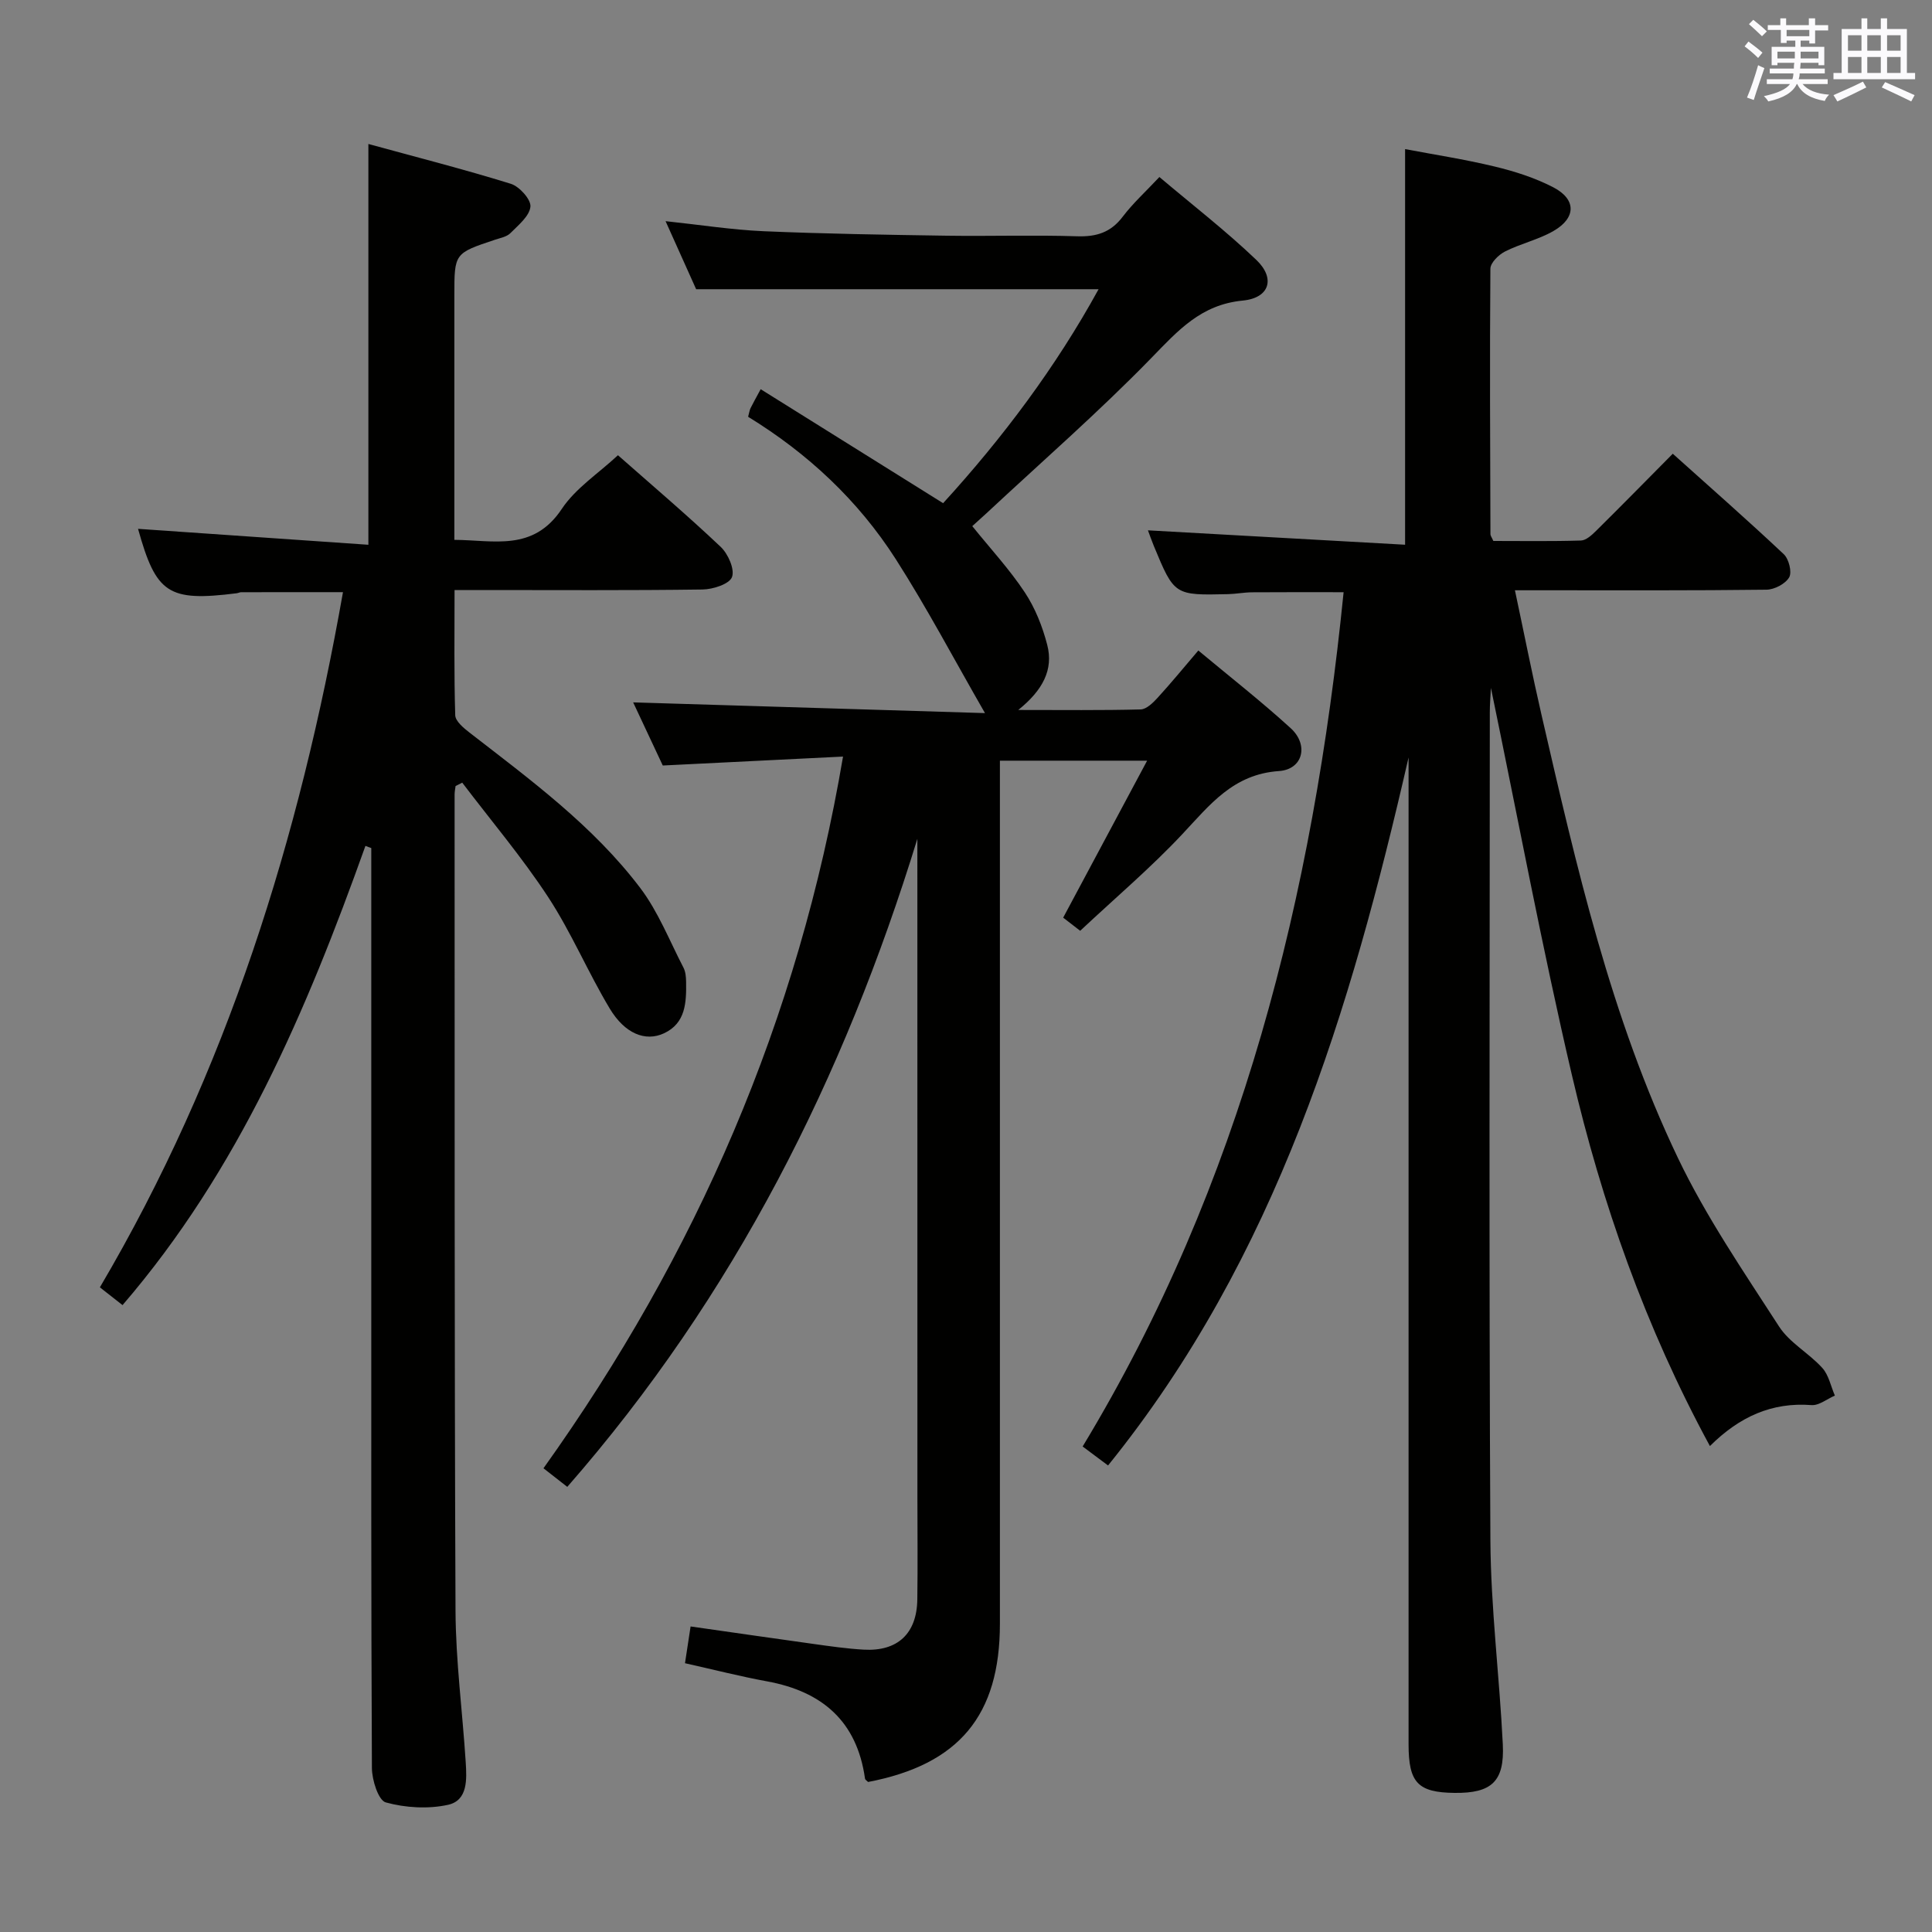 <svg enable-background="new 0 0 400 400" viewBox="0 0 400 400" xmlns="http://www.w3.org/2000/svg"><rect x="0" y="0" width="400" height="400" fill="#808080" stroke="none"/><g fill="#010100"><path d="m229.41 303.41c-1.82-1.36-3.25-2.43-5.26-3.93 32.89-54.36 47.73-114.12 54.03-176.87-6.47 0-12.71-.03-18.95.02-1.65.01-3.31.34-4.96.38-11.13.26-11.14.25-15.38-9.97-.5-1.21-.92-2.45-1.22-3.24 17.68.99 35.34 1.98 53.24 2.98 0-27.71 0-54.4 0-81.91 5.82 1.11 12.25 2.09 18.55 3.61 4.16 1 8.35 2.34 12.13 4.3 4.79 2.48 4.76 6.33.05 9.04-3.12 1.8-6.8 2.61-10.04 4.25-1.32.67-3.02 2.33-3.03 3.56-.15 18.32-.05 36.65.01 54.98 0 .3.25.6.6 1.39 5.89 0 12.02.1 18.13-.09 1.08-.03 2.27-1.14 3.15-2.01 5.2-5.14 10.32-10.36 15.87-15.96 7.82 7.02 15.52 13.78 22.98 20.8 1.05.99 1.74 3.71 1.12 4.79-.77 1.35-3.06 2.54-4.7 2.56-15.33.19-30.66.12-45.99.12-1.79 0-3.58 0-6.09 0 1.93 9.07 3.59 17.5 5.52 25.87 7.2 31.23 14.32 62.57 28.22 91.65 5.83 12.19 13.58 23.5 20.94 34.9 2.18 3.38 6.19 5.52 8.96 8.59 1.34 1.48 1.76 3.79 2.6 5.72-1.62.7-3.29 2.09-4.85 1.97-8.19-.63-14.9 2.4-21.02 8.48-13.39-24.67-22.38-50.31-28.58-76.83-6.17-26.41-11.16-53.11-16.76-80.14-.09 1.88-.23 3.43-.23 4.98-.01 57.15-.19 114.3.12 171.45.08 14.1 1.88 28.19 2.57 42.3.38 7.71-2.34 10.14-10 10.05-7.58-.09-9.51-2.1-9.51-10.05-.01-66.32 0-132.63 0-198.95 0-1.79 0-3.59 0-5.38-12.02 52.4-27.24 103.29-62.22 146.59z"/><path d="m189.93 173.67c-15.2 49.43-37.89 94.62-72.48 134.17-1.7-1.33-3.17-2.47-4.93-3.85 31.68-44.35 52.77-92.76 62.02-147.35-12.69.63-24.74 1.22-37.32 1.85-1.98-4.22-4.2-8.97-6.13-13.07 24.11.73 48.25 1.47 72.84 2.22-6.42-11.16-12.01-21.78-18.46-31.86-7.8-12.19-18.25-21.93-30.58-29.49.24-.86.29-1.35.5-1.78.51-1.04 1.09-2.05 2.1-3.93 12.55 7.85 24.98 15.61 37.77 23.6 12.36-13.54 23.34-28.18 32.19-44.3-27.81 0-55.18 0-83.32 0-1.72-3.83-3.88-8.63-6.33-14.09 7.18.76 13.71 1.79 20.27 2.08 12.63.54 25.29.74 37.93.93 9 .13 18.01-.17 27 .12 4 .13 6.98-.79 9.45-4.06 2.1-2.77 4.71-5.14 7.59-8.21 6.8 5.75 13.76 11.13 20.08 17.17 3.97 3.8 2.76 7.87-2.81 8.41-8.68.83-13.42 6.22-18.95 11.9-10.9 11.2-22.72 21.5-34.16 32.17-.96.89-1.94 1.76-2.9 2.63 3.75 4.66 7.7 8.92 10.87 13.71 2.15 3.24 3.67 7.09 4.65 10.88 1.32 5.11-.91 9.38-6 13.47 9.25 0 17.29.1 25.33-.11 1.2-.03 2.55-1.35 3.5-2.39 2.8-3.06 5.43-6.27 8.45-9.81 6.54 5.45 13.05 10.54 19.14 16.1 3.76 3.44 2.54 8.52-2.45 8.86-9.49.65-14.32 7.01-20.01 13.07-6.47 6.9-13.73 13.06-21.14 20-.6-.46-2.11-1.63-3.52-2.72 5.78-10.81 11.4-21.33 17.38-32.5-10.46 0-20.12 0-30.48 0v5.7 172.99c0 18.99-8.47 29.15-27.29 32.76-.22-.23-.6-.44-.64-.7-1.66-11.85-8.84-18.03-20.26-20.13-5.52-1.01-10.97-2.41-17.01-3.76.38-2.47.73-4.81 1.16-7.61 8.77 1.25 17.1 2.46 25.44 3.62 3.45.48 6.9.98 10.37 1.18 7.04.41 11.03-3.31 11.13-10.38.1-7 .02-14 .02-21-.01-45.5-.01-90.99-.01-136.49z"/><path d="m75.66 175.13c-12.17 34.07-26.22 67.12-50.29 95.08-1.53-1.2-2.95-2.31-4.69-3.68 26.29-44.61 41.33-92.97 50.33-143.93-7.27 0-14.16 0-21.06.01-.32 0-.64.18-.97.22-14.18 1.78-16.66.07-20.4-13.34 15.65 1.08 31.61 2.19 47.69 3.3 0-28.17 0-55.06 0-82.98 9.84 2.7 19.74 5.22 29.48 8.24 1.78.55 4.21 3.25 4.07 4.73-.19 1.96-2.5 3.83-4.15 5.49-.75.76-2.07.99-3.17 1.36-8.43 2.81-8.43 2.8-8.43 11.51v50.63c8.18.05 16.32 2.49 22.24-6.4 2.86-4.3 7.6-7.36 11.63-11.12 6.89 6.08 14.25 12.33 21.26 18.96 1.54 1.45 2.96 4.66 2.35 6.27-.55 1.45-3.94 2.54-6.09 2.57-15.16.21-30.33.11-45.49.11-1.79 0-3.58 0-5.86 0 0 9.02-.12 17.47.14 25.92.04 1.24 1.73 2.64 2.95 3.59 12.64 9.8 25.61 19.31 35.36 32.18 3.73 4.93 6.06 10.93 8.94 16.48.44.84.53 1.93.55 2.91.06 4.24-.04 8.59-4.59 10.7-3.84 1.78-8.1.07-11.22-5.13-4.52-7.53-7.95-15.75-12.75-23.08-5.4-8.24-11.82-15.82-17.79-23.69-.46.23-.92.47-1.38.7-.07.59-.2 1.17-.2 1.76.02 56.33-.05 112.66.19 168.98.05 10.45 1.44 20.89 2.11 31.34.22 3.52.48 7.94-3.67 8.85-4.12.9-8.81.62-12.88-.5-1.53-.42-2.86-4.63-2.87-7.12-.18-35-.13-69.99-.13-104.99 0-28.49 0-56.98 0-85.48-.43-.14-.82-.29-1.21-.45z"/></g><path d="m361.2 9.6.8-1c.9.7 1.9 1.4 2.9 2.3l-.9 1.1c-1-1-2-1.8-2.8-2.4zm.5 10.6c.9-2.1 1.6-4.3 2.3-6.7.4.2.8.4 1.3.6-.7 2.1-1.5 4.3-2.2 6.6zm.4-15.2.9-.9c1 .8 2 1.6 2.8 2.4l-1 1c-.9-.9-1.8-1.7-2.7-2.5zm12.5-1.2h1.2v1.4h2.7v1.1h-2.7v2.7h-1.2v-.6h-1.8v1.3h4.9v3.8h-1.2v-.5h-3.7c0 .4-.1.9-.1 1.2h5.1v1h-5.2c0 .5-.1.9-.2 1.2h6v1h-5.2c1.1 1.3 2.9 2 5.5 2.2-.4.4-.7.8-.9 1.3-2.9-.5-4.8-1.6-5.7-3.5h-.1c-.8 1.7-2.7 2.9-5.9 3.6-.2-.4-.6-.8-.9-1.1 2.8-.6 4.6-1.4 5.4-2.5h-4.8v-1h5.3c.1-.3.2-.7.2-1.2h-4.9v-1h5c0-.4 0-.8.1-1.2h-3.5v.5h-1.2v-3.8h4.9v-1.3h-1.8v.5h-1.2v-2.7h-2.7v-1h2.6v-1.4h1.2v1.4h4.7v-1.4zm-6.6 8.3h3.6c0-.4 0-.9 0-1.4h-3.6zm1.9-4.6h4.7v-1.3h-4.7zm6.6 3.2h-3.7v1.4h3.7z" fill="#fbfafc"/><path d="m385.3 3.8h1.3v2.2h2.8v-2.2h1.3v2.2h4.1v9.1h1.7v1.3h-16.9v-1.3h1.7v-9.1h4.1v-2.2zm.4 13.1.7 1.2c-1.8.9-3.8 1.9-6 2.9-.2-.4-.5-.8-.8-1.3 2.3-1 4.3-1.9 6.1-2.8zm-3.1-6.4h2.8v-3.2h-2.8zm0 4.6h2.8v-3.3h-2.8zm4-4.6h2.8v-3.2h-2.8zm0 4.6h2.8v-3.3h-2.8zm3.7 1.9c2.1.9 4.1 1.8 6.1 2.7l-.7 1.3c-2.2-1.1-4.2-2-6.1-2.9zm3.2-9.7h-2.8v3.2h2.8zm-2.8 7.8h2.8v-3.3h-2.8z" fill="#fbfafc"/></svg>